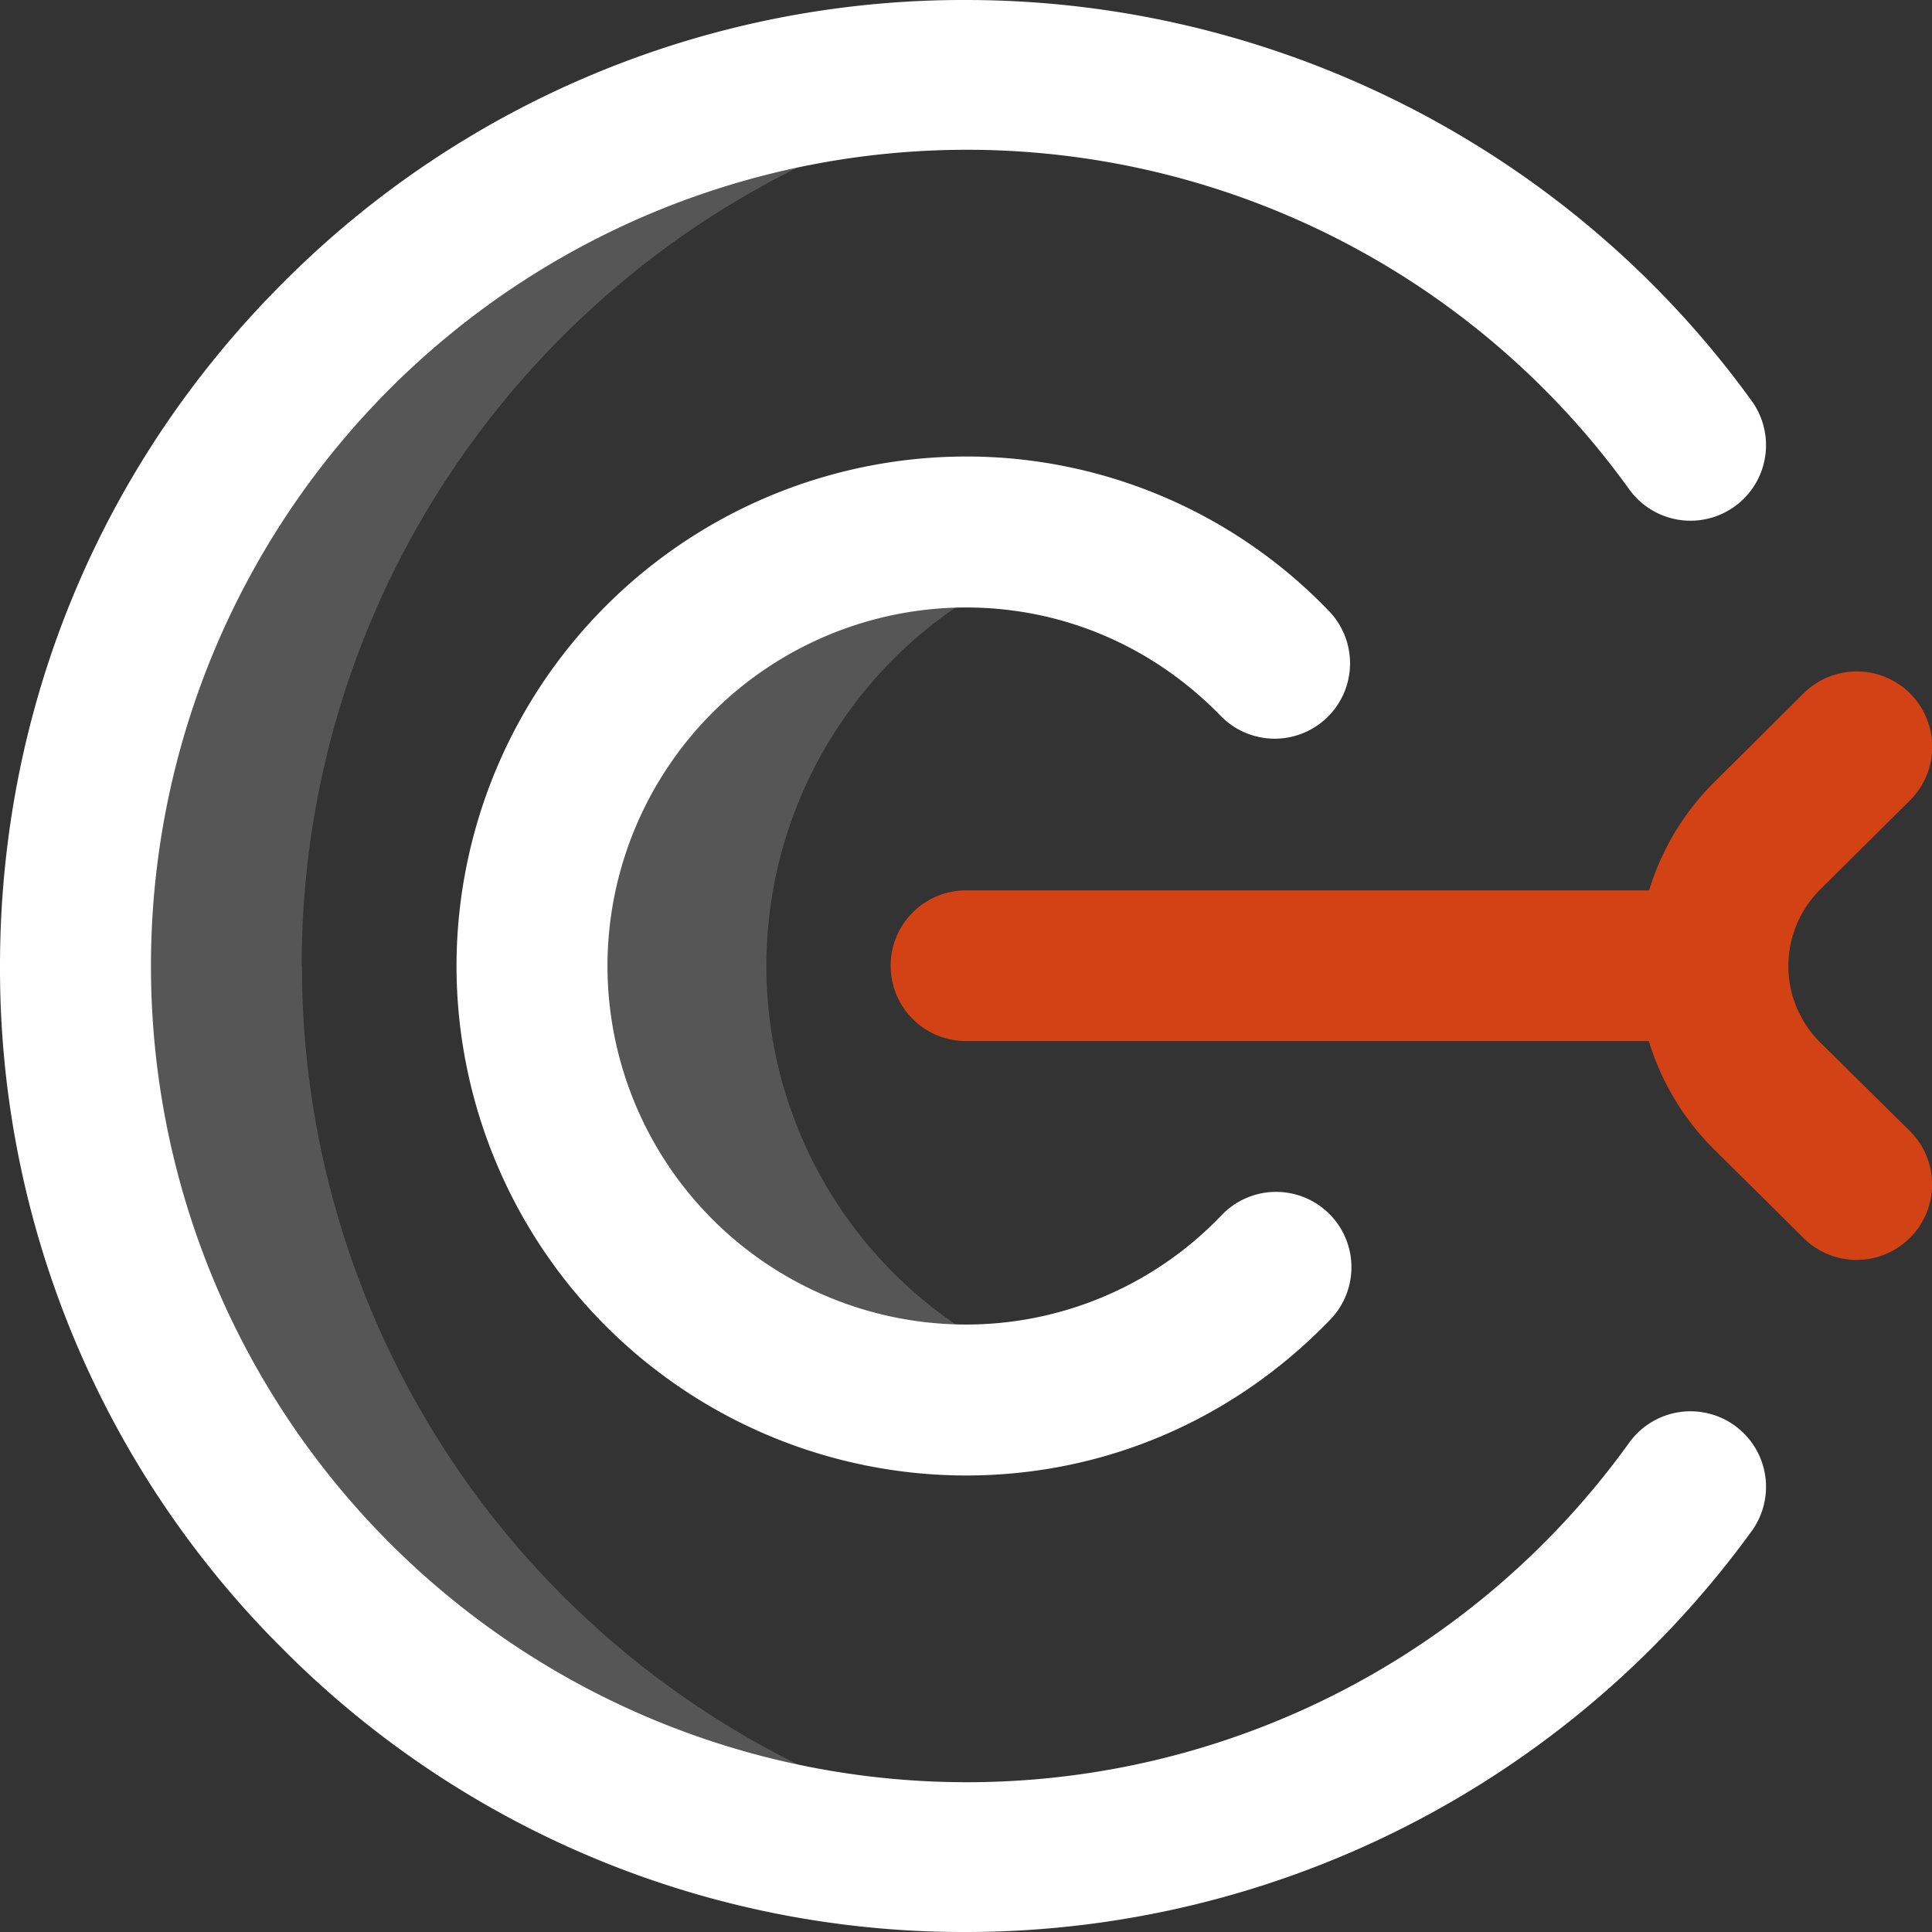 <svg xmlns="http://www.w3.org/2000/svg" width="70" height="70" fill="none"><rect width="100%" height="100%" fill="#333333" stroke="none"/><path fill="#565656" d="M39.23 50.14a15.72 15.72 0 110-30.28 15.73 15.73 0 000 30.28zM10.93 35c0-16.43 12.29-30 28.17-32a32.27 32.27 0 100 64.01A32.27 32.27 0 0110.94 35z"/><path fill="#fff" d="M35 70a34.77 34.77 0 01-24.75-10.25A34.77 34.77 0 010 35c0-9.35 3.64-18.14 10.25-24.75A34.77 34.77 0 0135 0c11.26 0 21.9 5.43 28.47 14.53a2.73 2.73 0 01-4.44 3.2A29.56 29.56 0 005.47 35a29.56 29.56 0 0053.56 17.27 2.73 2.73 0 014.44 3.2A35.19 35.19 0 0135 70zm13.17-22.16a2.73 2.73 0 10-3.92-3.8A12.79 12.79 0 0135 47.99 13 13 0 0122.01 35 13 13 0 0135 22.01c3.5 0 6.78 1.4 9.25 3.95a2.73 2.73 0 003.92-3.8A18.21 18.21 0 0035 16.54 18.48 18.48 0 0016.54 35 18.48 18.48 0 0035 53.46c4.99 0 9.67-2 13.17-5.62z"/><path fill="#D34214" d="M65.96 37.78a3.9 3.9 0 010-5.56L69.2 29a2.73 2.73 0 00-3.85-3.88l-3.23 3.21a9.36 9.36 0 00-2.37 3.93H35a2.73 2.73 0 100 5.46h24.74a9.36 9.36 0 002.37 3.93l3.23 3.2a2.73 2.73 0 003.86 0 2.73 2.73 0 000-3.87l-3.24-3.2z"/></svg>